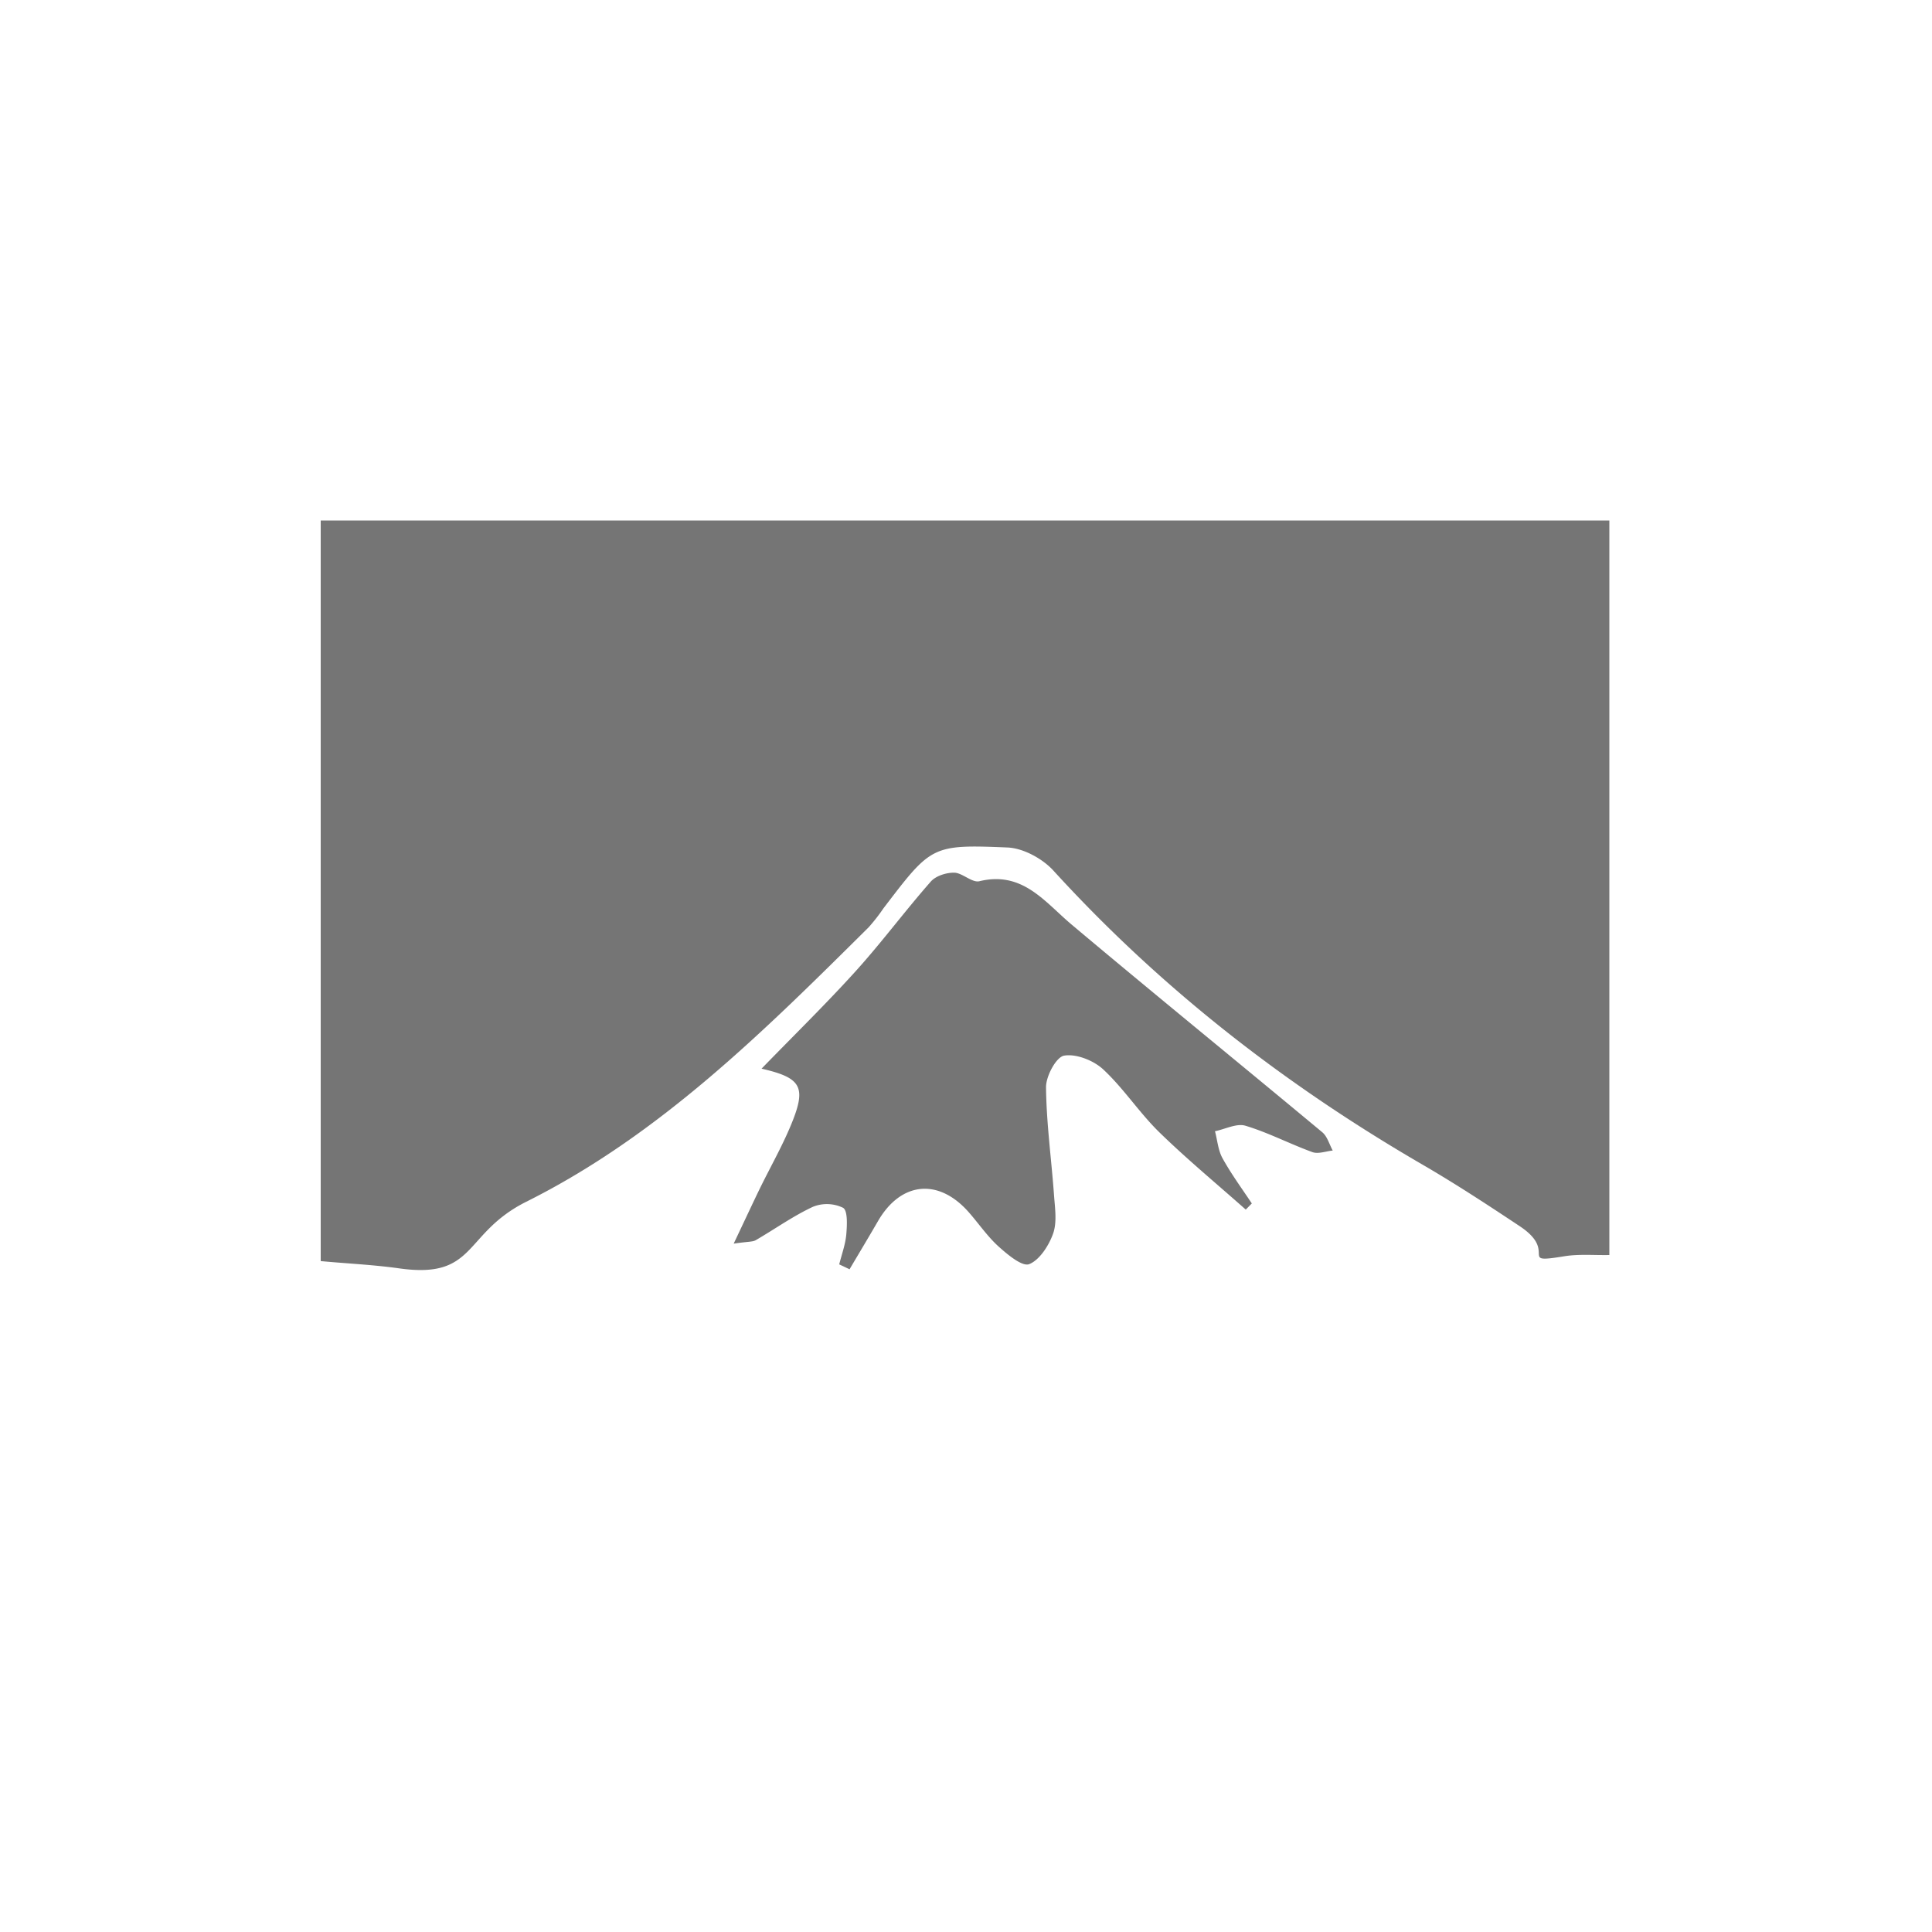 <svg xmlns="http://www.w3.org/2000/svg" viewBox="0 0 500 500"><defs><style>.cls-1{fill:#757575;}</style></defs><title>Contact Form 7 block</title><g id="Blocks"><path class="cls-1" d="M83,326.37V134.71h333.5V324.8c-3.91.08-7.9-.3-11.72.33-12.27,2-1.31-1.06-11.5-7.81-8.25-5.48-16.55-10.93-25.11-15.9-35.61-20.66-67.73-45.61-95.53-76.09-2.84-3.12-7.82-5.83-11.91-6-19.68-.81-19.7-.48-32.1,15.75a46.3,46.3,0,0,1-3.84,4.92c-27,26.78-54,53.72-88.57,71-16.53,8.27-12.74,20.16-33.07,17.23C96.45,327.3,89.69,327,83,326.37Z"/><path class="cls-1" d="M217.19,327.22c.64-2.58,1.6-5.14,1.83-7.76.2-2.36.4-6.15-.83-6.88a9.64,9.64,0,0,0-7.81-.26c-5.15,2.4-9.85,5.77-14.8,8.64-.81.47-2,.34-5.7.89,2.68-5.65,4.6-9.78,6.58-13.88,2.95-6.08,6.39-12,8.81-18.23,3.32-8.59,1.79-10.89-8.18-13.17,8.41-8.67,16.68-16.74,24.41-25.29,6.74-7.46,12.74-15.58,19.39-23.13,1.29-1.48,4.05-2.35,6.1-2.3s4.61,2.66,6.46,2.21c11.2-2.71,16.85,5.3,23.92,11.25,21.48,18.05,43.26,35.76,64.83,53.71,1.31,1.09,1.83,3.14,2.71,4.74-1.76.17-3.75.95-5.25.41-5.84-2.12-11.41-5.05-17.33-6.83-2.28-.69-5.24.88-7.89,1.42.62,2.36.81,4.95,1.95,7,2.24,4.05,5,7.81,7.58,11.69l-1.57,1.59C314.91,306.39,307.18,300,300,293c-5.17-5.06-9.2-11.32-14.49-16.24-2.49-2.32-7-4.1-10.12-3.56-2.05.35-4.71,5.32-4.68,8.2.1,9.31,1.4,18.61,2.07,27.92.24,3.31.81,6.94-.23,9.91s-3.45,6.84-6.2,7.93c-1.78.71-5.57-2.45-7.88-4.53-2.88-2.59-5.12-5.89-7.69-8.83-7.85-9-17.63-8-23.55,2.21-2.42,4.18-4.91,8.32-7.37,12.48Z"/></g></svg>